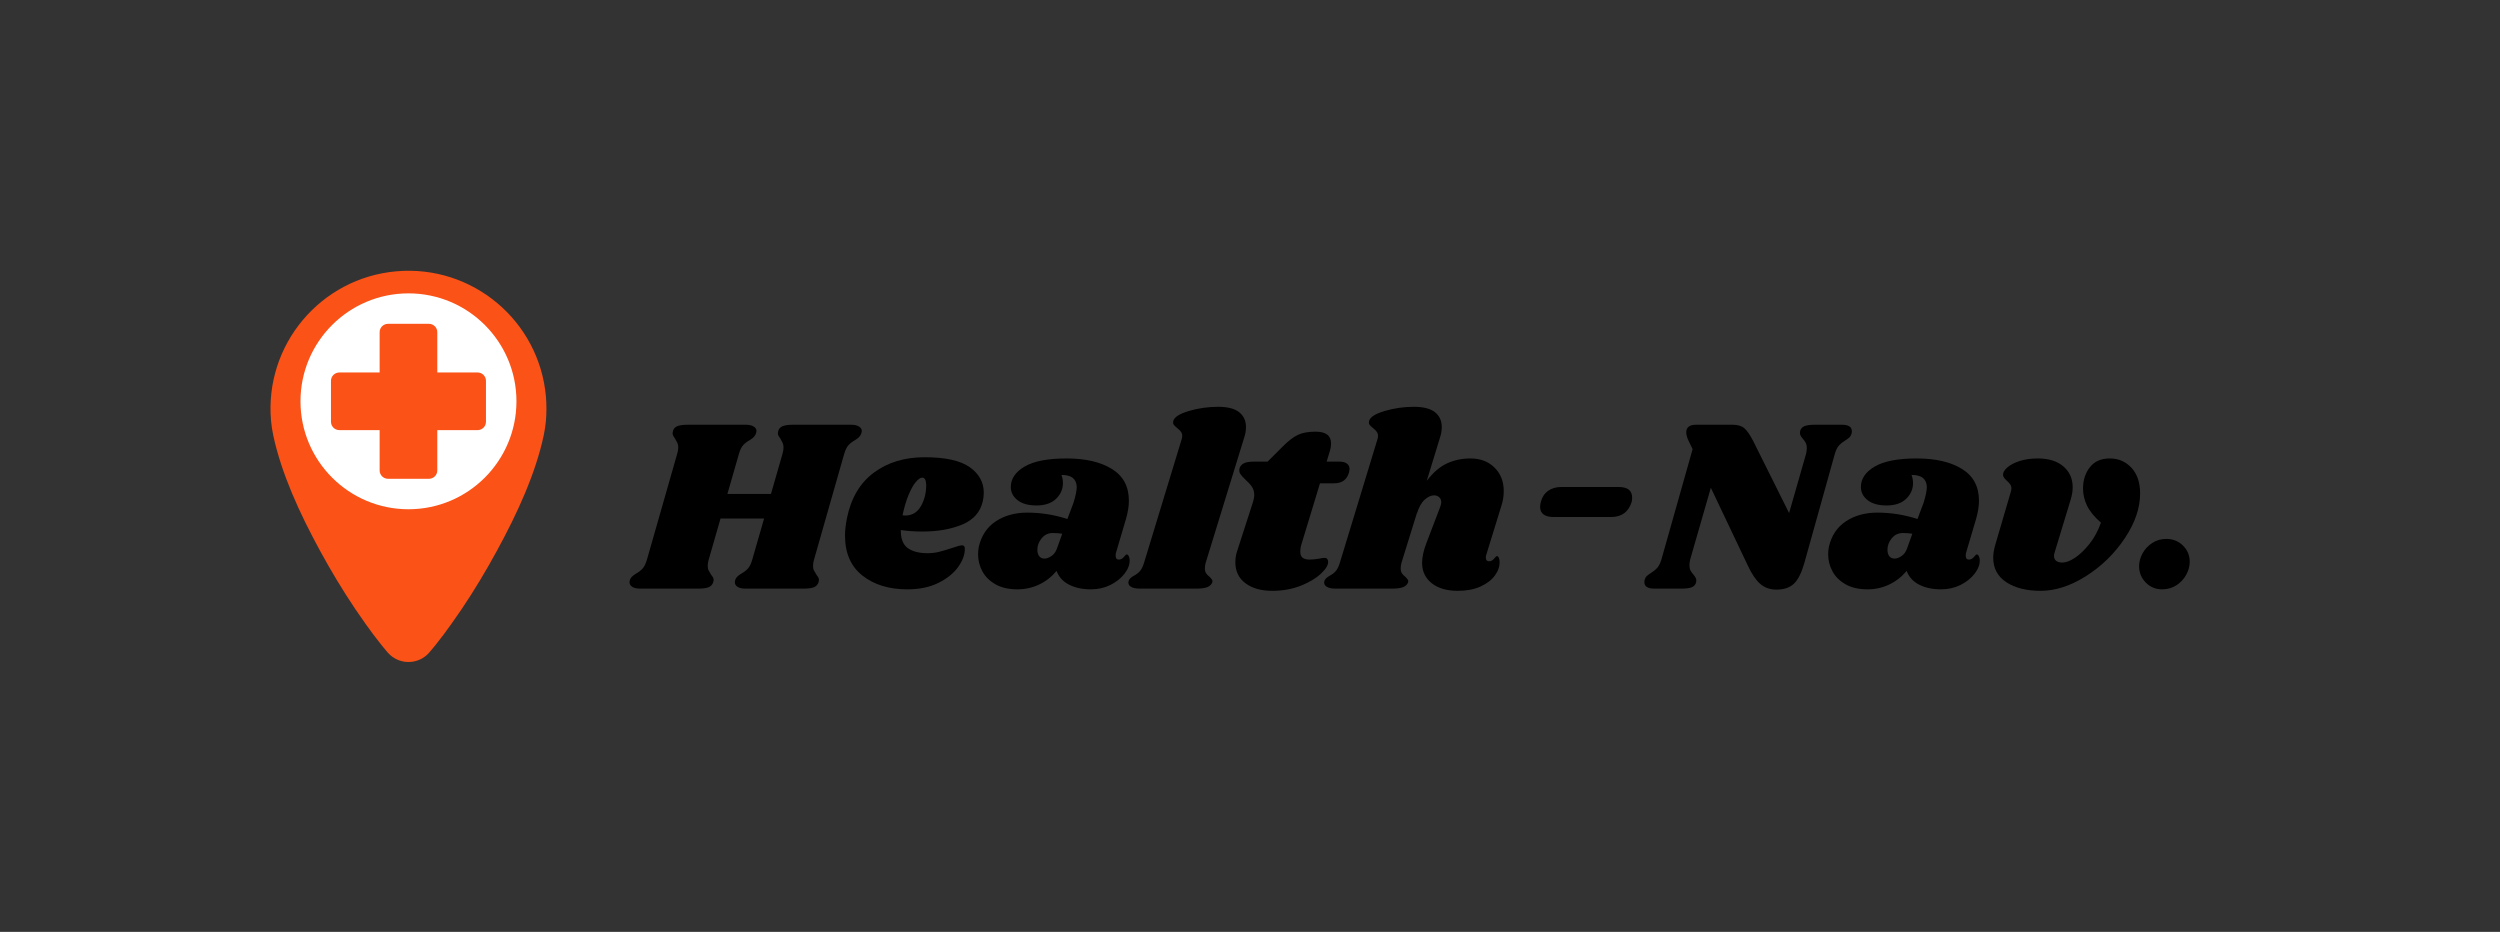 <svg xmlns="http://www.w3.org/2000/svg" xmlns:xlink="http://www.w3.org/1999/xlink" width="947" zoomAndPan="magnify" viewBox="0 0 710.25 264.75" height="353" preserveAspectRatio="xMidYMid meet" version="1.0"><rect x="0" y="0" width="710.25" height="264.75" fill="#333333" stroke="none"/><defs><g/><clipPath id="b153971a54"><path d="M 76 76 L 155.266 76 L 155.266 189 L 76 189 Z M 76 76 " clip-rule="nonzero"/></clipPath></defs><g clip-path="url(#b153971a54)"><path fill="#fa5217" d="M 110.176 185.418 C 109.57 184.73 109.035 184.047 108.465 183.359 C 107.91 182.676 107.395 181.988 106.859 181.297 L 106.062 180.27 L 105.312 179.238 L 103.816 177.18 C 101.848 174.438 100.008 171.691 98.266 168.945 C 94.766 163.453 91.656 157.961 88.793 152.473 C 85.93 146.977 83.371 141.488 81.316 135.996 C 80.273 133.25 79.383 130.504 78.621 127.758 C 77.883 125.016 77.238 122.266 77 119.52 C 75.117 97.961 91.074 78.953 112.641 77.074 C 134.207 75.191 153.219 91.141 155.102 112.703 C 155.297 114.938 155.277 117.359 155.102 119.52 C 154.863 122.266 154.223 125.016 153.48 127.758 C 152.723 130.504 151.832 133.25 150.789 135.996 C 148.734 141.488 146.172 146.977 143.309 152.473 C 140.445 157.961 137.336 163.453 133.84 168.945 C 132.098 171.691 130.258 174.438 128.285 177.18 L 126.793 179.238 L 126.043 180.27 L 125.242 181.297 C 124.707 181.988 124.195 182.676 123.641 183.359 C 123.07 184.047 122.531 184.73 121.93 185.418 C 119.078 188.664 114.133 188.98 110.887 186.129 C 110.641 185.918 110.387 185.656 110.176 185.418 " fill-opacity="1" fill-rule="nonzero"/></g><path fill="#ffffff" d="M 146.723 114.008 C 146.723 97.074 132.988 83.344 116.047 83.344 C 99.105 83.344 85.367 97.074 85.367 114.008 C 85.367 130.945 99.105 144.68 116.047 144.68 C 132.988 144.68 146.723 130.945 146.723 114.008 " fill-opacity="1" fill-rule="nonzero"/><path fill="#fa5217" d="M 135.684 105.824 L 124.234 105.824 L 124.234 94.375 C 124.234 93.062 123.168 91.996 121.855 91.996 L 110.238 91.996 C 108.922 91.996 107.855 93.062 107.855 94.375 L 107.855 105.824 L 96.41 105.824 C 95.094 105.824 94.027 106.887 94.027 108.203 L 94.027 119.816 C 94.027 121.133 95.094 122.195 96.41 122.195 L 107.855 122.195 L 107.855 133.641 C 107.855 134.957 108.922 136.023 110.238 136.023 L 121.855 136.023 C 123.168 136.023 124.234 134.957 124.234 133.641 L 124.234 122.195 L 135.684 122.195 C 137 122.195 138.062 121.133 138.062 119.816 L 138.062 108.203 C 138.062 106.887 137 105.824 135.684 105.824 " fill-opacity="1" fill-rule="nonzero"/><g fill="#000000" fill-opacity="1"><g transform="translate(180.659, 167.228)"><g><path d="M 61.094 -46.562 C 62.07 -46.562 62.828 -46.395 63.359 -46.062 C 63.898 -45.738 64.172 -45.32 64.172 -44.812 C 64.172 -44.57 64.102 -44.27 63.969 -43.906 C 63.82 -43.57 63.617 -43.273 63.359 -43.016 C 63.109 -42.766 62.879 -42.582 62.672 -42.469 C 62.461 -42.352 62.312 -42.25 62.219 -42.156 C 61.469 -41.738 60.859 -41.27 60.391 -40.75 C 59.93 -40.238 59.535 -39.445 59.203 -38.375 L 50.609 -8.25 C 50.422 -7.645 50.328 -7.062 50.328 -6.5 C 50.328 -5.938 50.41 -5.492 50.578 -5.172 C 50.742 -4.848 50.988 -4.43 51.312 -3.922 C 51.352 -3.867 51.477 -3.691 51.688 -3.391 C 51.906 -3.086 52.016 -2.773 52.016 -2.453 C 52.016 -2.359 51.969 -2.125 51.875 -1.75 C 51.633 -1.094 51.188 -0.633 50.531 -0.375 C 49.883 -0.125 48.91 0 47.609 0 L 31.172 0 C 30.191 0 29.438 -0.16 28.906 -0.484 C 28.375 -0.816 28.109 -1.258 28.109 -1.812 C 28.109 -2.094 28.176 -2.395 28.312 -2.719 C 28.5 -3.094 28.754 -3.406 29.078 -3.656 C 29.41 -3.914 29.738 -4.141 30.062 -4.328 C 30.801 -4.754 31.406 -5.234 31.875 -5.766 C 32.344 -6.305 32.738 -7.133 33.062 -8.25 L 36.422 -19.922 L 24.047 -19.922 L 20.688 -8.25 C 20.5 -7.645 20.406 -7.062 20.406 -6.5 C 20.406 -5.938 20.488 -5.492 20.656 -5.172 C 20.82 -4.848 21.066 -4.43 21.391 -3.922 C 21.441 -3.867 21.57 -3.691 21.781 -3.391 C 21.988 -3.086 22.094 -2.773 22.094 -2.453 C 22.094 -2.359 22.047 -2.125 21.953 -1.75 C 21.711 -1.094 21.266 -0.633 20.609 -0.375 C 19.961 -0.125 18.988 0 17.688 0 L 1.266 0 C 0.285 0 -0.469 -0.16 -1 -0.484 C -1.539 -0.816 -1.812 -1.258 -1.812 -1.812 C -1.812 -2.094 -1.742 -2.395 -1.609 -2.719 C -1.422 -3.094 -1.16 -3.406 -0.828 -3.656 C -0.504 -3.914 -0.18 -4.141 0.141 -4.328 C 0.891 -4.754 1.492 -5.234 1.953 -5.766 C 2.422 -6.305 2.816 -7.133 3.141 -8.25 L 11.75 -38.375 C 11.938 -38.977 12.031 -39.562 12.031 -40.125 C 12.031 -40.633 11.945 -41.062 11.781 -41.406 C 11.613 -41.758 11.391 -42.172 11.109 -42.641 C 10.922 -42.879 10.758 -43.125 10.625 -43.375 C 10.488 -43.633 10.422 -43.906 10.422 -44.188 C 10.422 -44.281 10.469 -44.508 10.562 -44.875 C 10.738 -45.477 11.156 -45.91 11.812 -46.172 C 12.469 -46.43 13.445 -46.562 14.75 -46.562 L 31.172 -46.562 C 32.148 -46.562 32.906 -46.395 33.438 -46.062 C 33.977 -45.738 34.25 -45.32 34.25 -44.812 C 34.25 -44.57 34.18 -44.27 34.047 -43.906 C 33.898 -43.57 33.695 -43.273 33.438 -43.016 C 33.188 -42.766 32.957 -42.582 32.75 -42.469 C 32.539 -42.352 32.391 -42.25 32.297 -42.156 C 31.547 -41.738 30.938 -41.27 30.469 -40.75 C 30.008 -40.238 29.617 -39.445 29.297 -38.375 L 26 -26.906 L 38.375 -26.906 L 41.672 -38.375 C 41.848 -38.977 41.938 -39.562 41.938 -40.125 C 41.938 -40.633 41.852 -41.062 41.688 -41.406 C 41.531 -41.758 41.312 -42.172 41.031 -42.641 C 40.844 -42.879 40.676 -43.125 40.531 -43.375 C 40.395 -43.633 40.328 -43.906 40.328 -44.188 C 40.328 -44.281 40.375 -44.508 40.469 -44.875 C 40.656 -45.477 41.078 -45.91 41.734 -46.172 C 42.391 -46.43 43.367 -46.562 44.672 -46.562 Z M 61.094 -46.562 "/></g></g></g><g fill="#000000" fill-opacity="1"><g transform="translate(238.941, 167.228)"><g><path d="M 23.703 -37.328 C 29.617 -37.328 33.906 -36.383 36.562 -34.5 C 39.219 -32.613 40.547 -30.203 40.547 -27.266 C 40.547 -26.379 40.453 -25.562 40.266 -24.812 C 39.566 -21.738 37.617 -19.535 34.422 -18.203 C 31.234 -16.879 27.473 -16.219 23.141 -16.219 C 20.953 -16.219 18.898 -16.359 16.984 -16.641 C 16.941 -14.211 17.594 -12.508 18.938 -11.531 C 20.289 -10.551 22.18 -10.062 24.609 -10.062 C 25.723 -10.062 26.789 -10.188 27.812 -10.438 C 28.844 -10.695 30.148 -11.086 31.734 -11.609 C 33.035 -12.066 33.922 -12.297 34.391 -12.297 C 34.898 -12.297 35.156 -11.992 35.156 -11.391 C 35.207 -9.766 34.602 -8.051 33.344 -6.25 C 32.082 -4.457 30.219 -2.93 27.75 -1.672 C 25.281 -0.422 22.301 0.203 18.812 0.203 C 13.633 0.203 9.391 -1.098 6.078 -3.703 C 2.773 -6.316 1.125 -10.113 1.125 -15.094 C 1.125 -16.5 1.305 -18.133 1.672 -20 C 2.836 -25.727 5.391 -30.047 9.328 -32.953 C 13.266 -35.867 18.055 -37.328 23.703 -37.328 Z M 17.469 -20.828 C 17.656 -20.785 17.914 -20.766 18.25 -20.766 C 20.207 -20.766 21.695 -21.672 22.719 -23.484 C 23.738 -25.305 24.227 -27.336 24.188 -29.578 C 24.145 -30.879 23.77 -31.531 23.062 -31.531 C 22.551 -31.531 21.945 -31.117 21.25 -30.297 C 20.551 -29.484 19.863 -28.258 19.188 -26.625 C 18.508 -25 17.938 -23.066 17.469 -20.828 Z M 17.469 -20.828 "/></g></g></g><g fill="#000000" fill-opacity="1"><g transform="translate(278.075, 167.228)"><g><path d="M 24.953 -36.984 C 30.316 -36.984 34.602 -35.988 37.812 -34 C 41.031 -32.02 42.641 -29.004 42.641 -24.953 C 42.641 -23.422 42.359 -21.676 41.797 -19.719 L 38.938 -10.062 C 38.895 -9.875 38.875 -9.645 38.875 -9.375 C 38.875 -8.625 39.176 -8.25 39.781 -8.25 C 40.332 -8.25 40.805 -8.492 41.203 -8.984 C 41.598 -9.473 41.867 -9.719 42.016 -9.719 C 42.242 -9.719 42.441 -9.551 42.609 -9.219 C 42.773 -8.895 42.859 -8.523 42.859 -8.109 C 42.898 -6.848 42.422 -5.566 41.422 -4.266 C 40.422 -2.961 39.082 -1.891 37.406 -1.047 C 35.727 -0.211 33.883 0.203 31.875 0.203 C 29.445 0.203 27.367 -0.238 25.641 -1.125 C 23.922 -2.008 22.738 -3.312 22.094 -5.031 C 20.695 -3.352 19.039 -2.062 17.125 -1.156 C 15.219 -0.25 13.164 0.203 10.969 0.203 C 8.5 0.203 6.426 -0.27 4.75 -1.219 C 3.07 -2.176 1.828 -3.41 1.016 -4.922 C 0.203 -6.441 -0.203 -8.039 -0.203 -9.719 C -0.203 -10.457 -0.133 -11.18 0 -11.891 C 0.75 -15.098 2.367 -17.516 4.859 -19.141 C 7.348 -20.773 10.316 -21.594 13.766 -21.594 C 17.641 -21.594 21.441 -20.988 25.172 -19.781 L 26.906 -24.391 C 27.52 -26.348 27.828 -27.863 27.828 -28.938 C 27.773 -30.062 27.398 -30.898 26.703 -31.453 C 26.004 -32.016 24.93 -32.297 23.484 -32.297 C 23.766 -31.547 23.906 -30.773 23.906 -29.984 C 23.906 -28.266 23.254 -26.773 21.953 -25.516 C 20.648 -24.254 18.785 -23.625 16.359 -23.625 C 14.078 -23.625 12.297 -24.125 11.016 -25.125 C 9.734 -26.133 9.094 -27.383 9.094 -28.875 C 9.094 -31.195 10.395 -33.129 13 -34.672 C 15.613 -36.211 19.598 -36.984 24.953 -36.984 Z M 21.047 -15.797 C 19.734 -15.797 18.672 -15.297 17.859 -14.297 C 17.047 -13.297 16.641 -12.211 16.641 -11.047 C 16.641 -10.297 16.812 -9.688 17.156 -9.219 C 17.508 -8.758 18.016 -8.531 18.672 -8.531 C 19.273 -8.531 19.938 -8.773 20.656 -9.266 C 21.375 -9.754 21.898 -10.488 22.234 -11.469 L 23.703 -15.594 C 22.91 -15.727 22.023 -15.797 21.047 -15.797 Z M 21.047 -15.797 "/></g></g></g><g fill="#000000" fill-opacity="1"><g transform="translate(323.777, 167.228)"><g><path d="M 22.297 -51.656 C 25.004 -51.656 27 -51.141 28.281 -50.109 C 29.562 -49.086 30.203 -47.691 30.203 -45.922 C 30.203 -44.898 30.035 -43.898 29.703 -42.922 L 18.734 -7.266 C 18.598 -6.711 18.531 -6.223 18.531 -5.797 C 18.531 -5.191 18.645 -4.711 18.875 -4.359 C 19.102 -4.016 19.43 -3.68 19.859 -3.359 C 20.18 -3.023 20.41 -2.754 20.547 -2.547 C 20.691 -2.336 20.719 -2.07 20.625 -1.75 C 20.383 -1.145 19.914 -0.703 19.219 -0.422 C 18.52 -0.141 17.453 0 16.016 0 L 0.062 0 C -1.145 0 -2.023 -0.195 -2.578 -0.594 C -3.141 -0.988 -3.328 -1.516 -3.141 -2.172 C -2.953 -2.723 -2.461 -3.211 -1.672 -3.641 C -0.973 -4.004 -0.395 -4.441 0.062 -4.953 C 0.531 -5.473 0.93 -6.289 1.266 -7.406 L 11.891 -42.297 C 12.023 -42.711 12.094 -43.062 12.094 -43.344 C 12.094 -43.852 11.961 -44.27 11.703 -44.594 C 11.453 -44.926 11.117 -45.254 10.703 -45.578 C 10.234 -45.953 9.895 -46.281 9.688 -46.562 C 9.477 -46.844 9.441 -47.211 9.578 -47.672 C 9.859 -48.742 11.328 -49.676 13.984 -50.469 C 16.641 -51.258 19.41 -51.656 22.297 -51.656 Z M 22.297 -51.656 "/></g></g></g><g fill="#000000" fill-opacity="1"><g transform="translate(349.354, 167.228)"><g><path d="M 31.25 -36.078 C 32.133 -36.078 32.82 -35.891 33.312 -35.516 C 33.801 -35.141 34.047 -34.625 34.047 -33.969 C 34.047 -33.781 34 -33.457 33.906 -33 C 33.301 -30.945 31.898 -29.922 29.703 -29.922 L 25.656 -29.922 L 20.406 -12.656 C 20.176 -11.957 20.062 -11.234 20.062 -10.484 C 20.062 -9.648 20.297 -9.066 20.766 -8.734 C 21.234 -8.41 21.883 -8.25 22.719 -8.25 C 23.469 -8.25 24.398 -8.344 25.516 -8.531 C 26.078 -8.664 26.566 -8.734 26.984 -8.734 C 27.305 -8.734 27.551 -8.629 27.719 -8.422 C 27.883 -8.211 27.969 -7.945 27.969 -7.625 C 28.008 -6.688 27.316 -5.551 25.891 -4.219 C 24.473 -2.895 22.551 -1.754 20.125 -0.797 C 17.707 0.148 15.031 0.625 12.094 0.625 C 8.926 0.625 6.383 -0.094 4.469 -1.531 C 2.562 -2.977 1.609 -4.961 1.609 -7.484 C 1.609 -8.648 1.797 -9.766 2.172 -10.828 L 6.641 -24.672 C 6.867 -25.461 6.984 -26.094 6.984 -26.562 C 6.984 -27.5 6.758 -28.289 6.312 -28.938 C 5.875 -29.594 5.258 -30.27 4.469 -30.969 C 3.77 -31.625 3.281 -32.172 3 -32.609 C 2.727 -33.055 2.66 -33.582 2.797 -34.188 C 2.984 -34.789 3.379 -35.254 3.984 -35.578 C 4.586 -35.91 5.539 -36.078 6.844 -36.078 L 10.766 -36.078 L 15.172 -40.469 C 16.703 -42.008 18.109 -43.082 19.391 -43.688 C 20.68 -44.289 22.348 -44.594 24.391 -44.594 C 27.328 -44.594 28.797 -43.477 28.797 -41.25 C 28.797 -40.551 28.703 -39.895 28.516 -39.281 L 27.547 -36.078 Z M 31.25 -36.078 "/></g></g></g><g fill="#000000" fill-opacity="1"><g transform="translate(379.403, 167.228)"><g><path d="M 42.859 -9.641 C 42.766 -9.461 42.719 -9.188 42.719 -8.812 C 42.719 -8.477 42.797 -8.219 42.953 -8.031 C 43.117 -7.852 43.344 -7.766 43.625 -7.766 C 44.176 -7.766 44.648 -8.008 45.047 -8.5 C 45.453 -8.988 45.723 -9.234 45.859 -9.234 C 46.086 -9.234 46.27 -9.078 46.406 -8.766 C 46.551 -8.461 46.625 -8.102 46.625 -7.688 C 46.676 -6.332 46.234 -5.016 45.297 -3.734 C 44.367 -2.453 43.004 -1.406 41.203 -0.594 C 39.41 0.219 37.258 0.625 34.75 0.625 C 31.664 0.625 29.211 -0.082 27.391 -1.5 C 25.578 -2.926 24.648 -4.828 24.609 -7.203 C 24.609 -8.922 25.023 -10.852 25.859 -13 L 29.703 -23.062 C 29.941 -23.676 30.062 -24.164 30.062 -24.531 C 30.062 -25.145 29.863 -25.625 29.469 -25.969 C 29.07 -26.32 28.594 -26.5 28.031 -26.5 C 27.145 -26.5 26.25 -26.086 25.344 -25.266 C 24.438 -24.453 23.703 -23.141 23.141 -21.328 L 23.141 -21.469 L 18.734 -7.266 C 18.598 -6.711 18.531 -6.223 18.531 -5.797 C 18.531 -5.191 18.645 -4.711 18.875 -4.359 C 19.102 -4.016 19.43 -3.68 19.859 -3.359 C 20.18 -3.023 20.41 -2.754 20.547 -2.547 C 20.691 -2.336 20.719 -2.07 20.625 -1.75 C 20.383 -1.145 19.914 -0.703 19.219 -0.422 C 18.52 -0.141 17.453 0 16.016 0 L 0.062 0 C -1.145 0 -2.023 -0.195 -2.578 -0.594 C -3.141 -0.988 -3.328 -1.516 -3.141 -2.172 C -2.953 -2.723 -2.461 -3.211 -1.672 -3.641 C -0.973 -4.004 -0.395 -4.441 0.062 -4.953 C 0.531 -5.473 0.93 -6.289 1.266 -7.406 L 11.891 -42.297 C 12.023 -42.711 12.094 -43.062 12.094 -43.344 C 12.094 -43.852 11.961 -44.27 11.703 -44.594 C 11.453 -44.926 11.117 -45.254 10.703 -45.578 C 10.234 -45.953 9.895 -46.281 9.688 -46.562 C 9.477 -46.844 9.441 -47.211 9.578 -47.672 C 9.859 -48.742 11.328 -49.676 13.984 -50.469 C 16.641 -51.258 19.41 -51.656 22.297 -51.656 C 25.004 -51.656 27 -51.141 28.281 -50.109 C 29.562 -49.086 30.203 -47.691 30.203 -45.922 C 30.203 -44.898 30.035 -43.898 29.703 -42.922 L 25.938 -30.625 C 27.75 -33 29.672 -34.648 31.703 -35.578 C 33.734 -36.516 35.938 -36.984 38.312 -36.984 C 41.156 -36.984 43.445 -36.117 45.188 -34.391 C 46.938 -32.672 47.812 -30.438 47.812 -27.688 C 47.812 -26.238 47.578 -24.816 47.109 -23.422 Z M 42.859 -9.641 "/></g></g></g><g fill="#000000" fill-opacity="1"><g transform="translate(429.019, 167.228)"><g><path d="M 8.734 -24.609 C 9.066 -25.961 9.742 -27.008 10.766 -27.75 C 11.785 -28.5 13.047 -28.875 14.547 -28.875 L 30.828 -28.875 C 33.391 -28.875 34.672 -27.867 34.672 -25.859 C 34.672 -25.348 34.625 -24.93 34.531 -24.609 C 33.645 -21.766 31.688 -20.344 28.656 -20.344 L 12.375 -20.344 C 11.113 -20.344 10.156 -20.586 9.5 -21.078 C 8.852 -21.566 8.531 -22.273 8.531 -23.203 C 8.531 -23.672 8.598 -24.141 8.734 -24.609 Z M 8.734 -24.609 "/></g></g></g><g fill="#000000" fill-opacity="1"><g transform="translate(468.782, 167.228)"><g><path d="M 54.453 -46.562 C 56.367 -46.562 57.328 -45.953 57.328 -44.734 C 57.328 -44.41 57.301 -44.18 57.25 -44.047 C 57.113 -43.578 56.906 -43.211 56.625 -42.953 C 56.344 -42.703 55.945 -42.41 55.438 -42.078 C 54.738 -41.66 54.156 -41.195 53.688 -40.688 C 53.219 -40.176 52.82 -39.383 52.5 -38.312 L 43.828 -7.266 C 43.035 -4.473 42.047 -2.516 40.859 -1.391 C 39.672 -0.273 38.031 0.281 35.938 0.281 C 34.07 0.281 32.52 -0.266 31.281 -1.359 C 30.051 -2.453 28.898 -4.145 27.828 -6.438 L 17.266 -28.656 L 11.391 -8.25 C 11.254 -7.645 11.188 -7.109 11.188 -6.641 C 11.188 -6.035 11.289 -5.535 11.5 -5.141 C 11.707 -4.742 12 -4.336 12.375 -3.922 C 12.883 -3.305 13.141 -2.789 13.141 -2.375 C 13.141 -2.094 13.117 -1.883 13.078 -1.75 C 12.891 -1.094 12.469 -0.633 11.812 -0.375 C 11.156 -0.125 10.176 0 8.875 0 L 1.266 0 C -0.648 0 -1.609 -0.602 -1.609 -1.812 C -1.609 -2.145 -1.582 -2.379 -1.531 -2.516 C -1.395 -2.984 -1.188 -3.344 -0.906 -3.594 C -0.625 -3.852 -0.227 -4.145 0.281 -4.469 C 0.977 -4.895 1.555 -5.363 2.016 -5.875 C 2.484 -6.383 2.883 -7.176 3.219 -8.25 L 12.094 -39.641 L 10.969 -41.938 C 10.508 -42.875 10.281 -43.691 10.281 -44.391 C 10.281 -45.836 11.211 -46.562 13.078 -46.562 L 23.422 -46.562 C 24.91 -46.562 26.039 -46.223 26.812 -45.547 C 27.582 -44.867 28.41 -43.664 29.297 -41.938 L 39.5 -21.469 L 44.328 -38.312 C 44.461 -38.957 44.531 -39.492 44.531 -39.922 C 44.531 -40.523 44.426 -41.023 44.219 -41.422 C 44.008 -41.816 43.719 -42.223 43.344 -42.641 C 42.832 -43.242 42.578 -43.758 42.578 -44.188 C 42.578 -44.457 42.598 -44.664 42.641 -44.812 C 42.828 -45.457 43.242 -45.91 43.891 -46.172 C 44.547 -46.43 45.531 -46.562 46.844 -46.562 Z M 54.453 -46.562 "/></g></g></g><g fill="#000000" fill-opacity="1"><g transform="translate(519.586, 167.228)"><g><path d="M 24.953 -36.984 C 30.316 -36.984 34.602 -35.988 37.812 -34 C 41.031 -32.02 42.641 -29.004 42.641 -24.953 C 42.641 -23.422 42.359 -21.676 41.797 -19.719 L 38.938 -10.062 C 38.895 -9.875 38.875 -9.645 38.875 -9.375 C 38.875 -8.625 39.176 -8.25 39.781 -8.25 C 40.332 -8.25 40.805 -8.492 41.203 -8.984 C 41.598 -9.473 41.867 -9.719 42.016 -9.719 C 42.242 -9.719 42.441 -9.551 42.609 -9.219 C 42.773 -8.895 42.859 -8.523 42.859 -8.109 C 42.898 -6.848 42.422 -5.566 41.422 -4.266 C 40.422 -2.961 39.082 -1.891 37.406 -1.047 C 35.727 -0.211 33.883 0.203 31.875 0.203 C 29.445 0.203 27.367 -0.238 25.641 -1.125 C 23.922 -2.008 22.738 -3.312 22.094 -5.031 C 20.695 -3.352 19.039 -2.062 17.125 -1.156 C 15.219 -0.25 13.164 0.203 10.969 0.203 C 8.5 0.203 6.426 -0.27 4.75 -1.219 C 3.07 -2.176 1.828 -3.41 1.016 -4.922 C 0.203 -6.441 -0.203 -8.039 -0.203 -9.719 C -0.203 -10.457 -0.133 -11.18 0 -11.891 C 0.75 -15.098 2.367 -17.516 4.859 -19.141 C 7.348 -20.773 10.316 -21.594 13.766 -21.594 C 17.641 -21.594 21.441 -20.988 25.172 -19.781 L 26.906 -24.391 C 27.52 -26.348 27.828 -27.863 27.828 -28.938 C 27.773 -30.062 27.398 -30.898 26.703 -31.453 C 26.004 -32.016 24.93 -32.297 23.484 -32.297 C 23.766 -31.547 23.906 -30.773 23.906 -29.984 C 23.906 -28.266 23.254 -26.773 21.953 -25.516 C 20.648 -24.254 18.785 -23.625 16.359 -23.625 C 14.078 -23.625 12.297 -24.125 11.016 -25.125 C 9.734 -26.133 9.094 -27.383 9.094 -28.875 C 9.094 -31.195 10.395 -33.129 13 -34.672 C 15.613 -36.211 19.598 -36.984 24.953 -36.984 Z M 21.047 -15.797 C 19.734 -15.797 18.672 -15.297 17.859 -14.297 C 17.047 -13.297 16.641 -12.211 16.641 -11.047 C 16.641 -10.297 16.812 -9.688 17.156 -9.219 C 17.508 -8.758 18.016 -8.531 18.672 -8.531 C 19.273 -8.531 19.938 -8.773 20.656 -9.266 C 21.375 -9.754 21.898 -10.488 22.234 -11.469 L 23.703 -15.594 C 22.91 -15.727 22.023 -15.797 21.047 -15.797 Z M 21.047 -15.797 "/></g></g></g><g fill="#000000" fill-opacity="1"><g transform="translate(565.288, 167.228)"><g><path d="M 34.109 -36.984 C 36.578 -36.984 38.629 -36.098 40.266 -34.328 C 41.898 -32.555 42.719 -30.129 42.719 -27.047 C 42.719 -22.898 41.27 -18.66 38.375 -14.328 C 35.488 -9.992 31.832 -6.414 27.406 -3.594 C 22.977 -0.781 18.664 0.625 14.469 0.625 C 10.457 0.625 7.207 -0.188 4.719 -1.812 C 2.227 -3.445 0.984 -5.781 0.984 -8.812 C 0.984 -9.926 1.191 -11.18 1.609 -12.578 L 6.016 -27.609 C 6.109 -27.984 6.156 -28.266 6.156 -28.453 C 6.156 -28.922 6.035 -29.316 5.797 -29.641 C 5.566 -29.961 5.242 -30.312 4.828 -30.688 C 4.129 -31.289 3.781 -31.828 3.781 -32.297 C 3.727 -32.953 4.117 -33.648 4.953 -34.391 C 5.797 -35.141 6.973 -35.758 8.484 -36.25 C 10.004 -36.738 11.719 -36.984 13.625 -36.984 C 16.75 -36.984 19.188 -36.223 20.938 -34.703 C 22.688 -33.191 23.562 -31.223 23.562 -28.797 C 23.562 -27.723 23.375 -26.562 23 -25.312 L 18.453 -10.344 C 18.316 -9.926 18.25 -9.578 18.25 -9.297 C 18.25 -8.691 18.457 -8.223 18.875 -7.891 C 19.289 -7.566 19.875 -7.406 20.625 -7.406 C 21.645 -7.406 22.844 -7.859 24.219 -8.766 C 25.594 -9.68 26.957 -10.988 28.312 -12.688 C 29.664 -14.383 30.758 -16.398 31.594 -18.734 C 29.727 -20.367 28.41 -21.977 27.641 -23.562 C 26.879 -25.145 26.5 -26.773 26.5 -28.453 C 26.5 -30.828 27.148 -32.844 28.453 -34.5 C 29.754 -36.156 31.641 -36.984 34.109 -36.984 Z M 34.109 -36.984 "/></g></g></g><g fill="#000000" fill-opacity="1"><g transform="translate(607.148, 167.228)"><g><path d="M 8.312 -14.125 C 10.176 -14.125 11.75 -13.492 13.031 -12.234 C 14.312 -10.973 14.953 -9.438 14.953 -7.625 C 14.953 -6.363 14.613 -5.125 13.938 -3.906 C 13.27 -2.695 12.344 -1.707 11.156 -0.938 C 9.969 -0.176 8.625 0.203 7.125 0.203 C 5.312 0.203 3.773 -0.422 2.516 -1.672 C 1.254 -2.93 0.602 -4.473 0.562 -6.297 C 0.562 -7.547 0.883 -8.773 1.531 -9.984 C 2.188 -11.203 3.109 -12.195 4.297 -12.969 C 5.484 -13.738 6.82 -14.125 8.312 -14.125 Z M 8.312 -14.125 "/></g></g></g></svg>